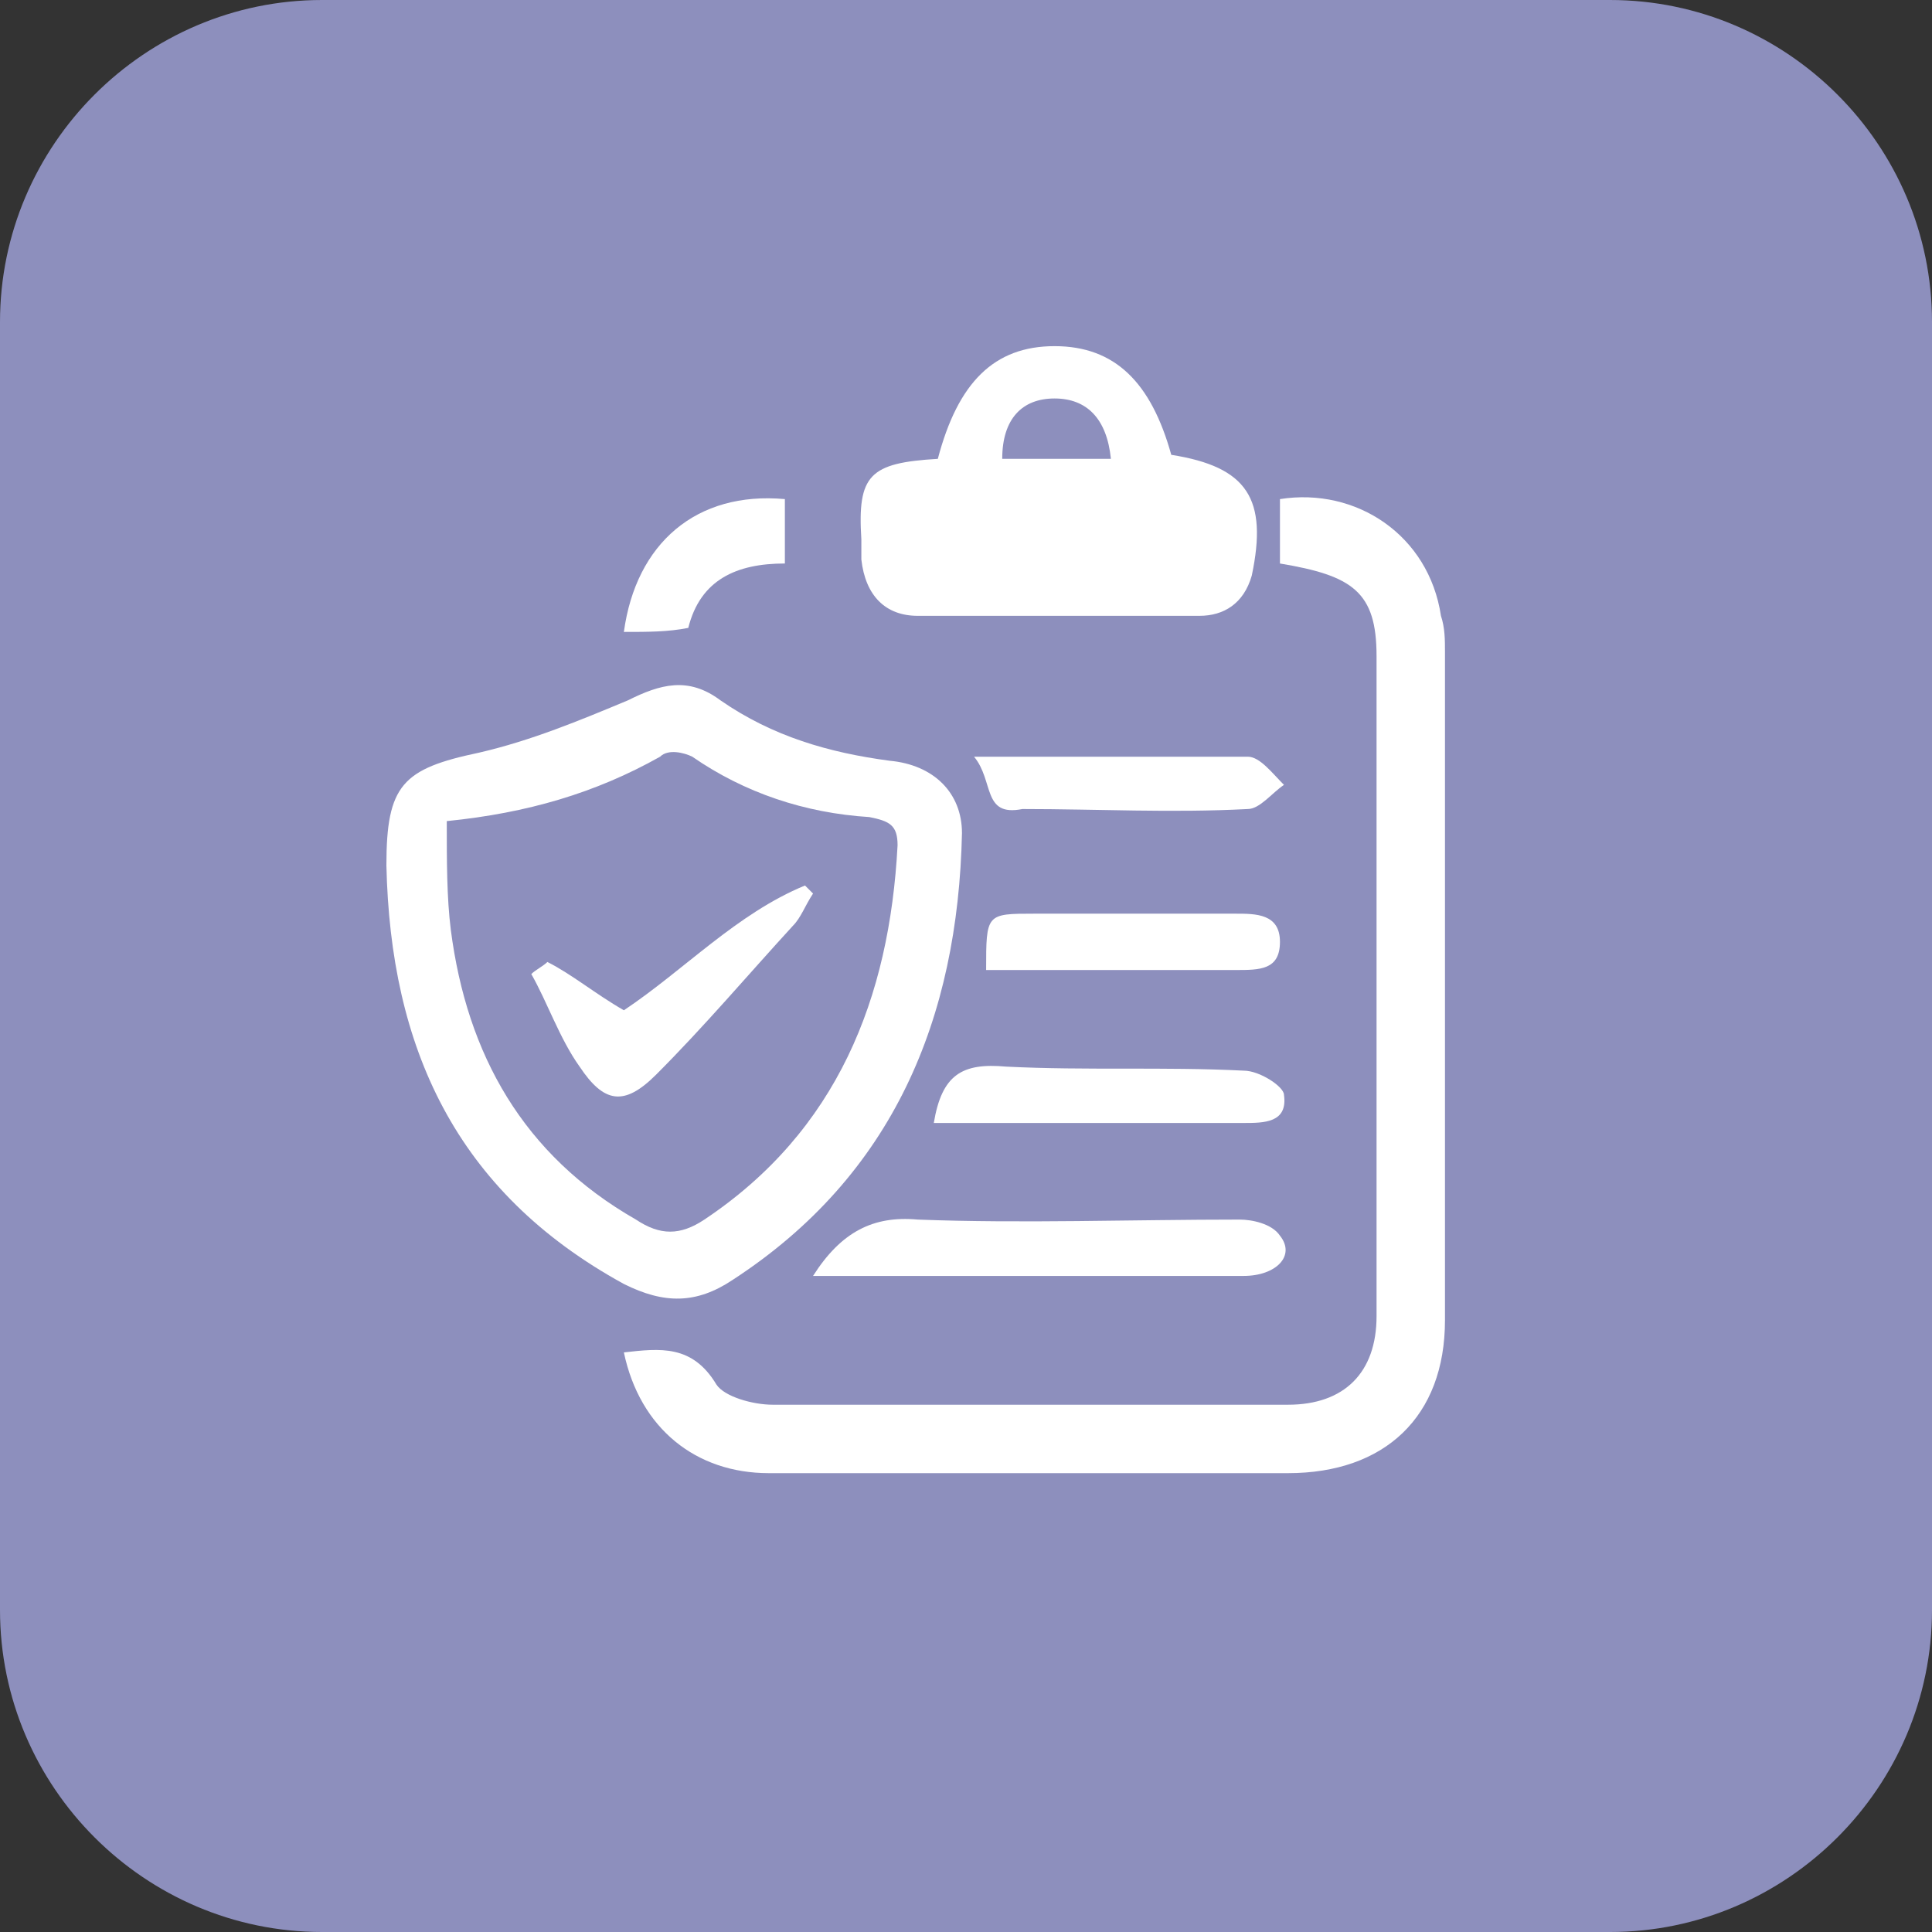 <?xml version="1.0" encoding="utf-8"?>
<!-- Generator: Adobe Illustrator 25.2.0, SVG Export Plug-In . SVG Version: 6.00 Build 0)  -->
<svg version="1.1" id="Layer_1" xmlns="http://www.w3.org/2000/svg" xmlns:xlink="http://www.w3.org/1999/xlink" x="0px" y="0px"
	 viewBox="0 0 48 48" style="enable-background:new 0 0 48 48;" xml:space="preserve">
<rect x="0" y="0" width="48" height="48" fill="#333333" stroke="none"/>
<style type="text/css">
	.st0{fill:#8D8FBD;}
	.st1{fill:#FFFFFF;}
</style>
<path class="st0" d="M8,0h32c4.4,0,8,3.6,8,8v32c0,4.4-3.6,8-8,8H8c-4.4,0-8-3.6-8-8V8C0,3.6,3.6,0,8,0z"/>
<g>
	<path class="st1" d="M15.5,33.6c0.9-0.1,1.7-0.2,2.3,0.8c0.2,0.3,0.9,0.5,1.4,0.5c4.3,0,8.5,0,12.8,0c1.4,0,2.2-0.8,2.2-2.2
		c0-5.5,0-10.9,0-16.4c0-1.6-0.6-2-2.4-2.3c0-0.5,0-1,0-1.6c1.9-0.3,3.7,0.9,4,2.9c0.1,0.3,0.1,0.6,0.1,0.9c0,5.5,0,11.1,0,16.6
		c0,2.4-1.5,3.8-3.9,3.8c-4.3,0-8.6,0-12.9,0C17.3,36.6,15.9,35.5,15.5,33.6z"/>
	<path class="st1" d="M9.6,21.5c0-2,0.4-2.4,2.3-2.8c1.3-0.3,2.5-0.8,3.7-1.3c0.8-0.4,1.5-0.6,2.3,0c1.3,0.9,2.7,1.3,4.2,1.5
		c1.1,0.1,1.8,0.8,1.8,1.8c-0.1,4.6-1.7,8.5-5.7,11.1c-0.9,0.6-1.7,0.6-2.7,0.1C11.3,29.6,9.7,26,9.6,21.5z M11.1,20.4
		c0,1,0,1.9,0.1,2.7c0.4,3.1,1.8,5.6,4.6,7.2c0.6,0.4,1.1,0.4,1.7,0c3.3-2.2,4.6-5.5,4.8-9.3c0-0.5-0.2-0.6-0.7-0.7
		c-1.6-0.1-3.1-0.6-4.4-1.5c-0.2-0.1-0.6-0.2-0.8,0C14.8,19.7,13.1,20.2,11.1,20.4z"/>
	<path class="st1" d="M23.3,11.4c0.5-1.9,1.4-2.8,2.9-2.8c1.5,0,2.4,0.9,2.9,2.7c1.9,0.3,2.4,1.1,2,3c-0.2,0.7-0.7,1-1.3,1
		c-2.3,0-4.7,0-7,0c-0.8,0-1.3-0.5-1.4-1.4c0-0.2,0-0.3,0-0.5C21.3,11.8,21.6,11.5,23.3,11.4z M27.6,11.4c-0.1-1-0.6-1.5-1.4-1.5
		c-0.8,0-1.3,0.5-1.3,1.5C25.7,11.4,26.6,11.4,27.6,11.4z"/>
	<path class="st1" d="M20.2,31.7c0.7-1.1,1.5-1.5,2.6-1.4c2.6,0.1,5.3,0,8,0c0.3,0,0.8,0.1,1,0.4c0.4,0.5-0.1,1-0.9,1
		c-2.5,0-4.9,0-7.4,0C22.5,31.7,21.4,31.7,20.2,31.7z"/>
	<path class="st1" d="M23.2,27.9c0.2-1.2,0.7-1.5,1.8-1.4c2,0.1,3.9,0,5.9,0.1c0.4,0,1,0.4,1,0.6c0.1,0.7-0.5,0.7-1,0.7
		C28.3,27.9,25.8,27.9,23.2,27.9z"/>
	<path class="st1" d="M24.5,24.1c0-1.4,0-1.4,1.2-1.4c1.7,0,3.3,0,5,0c0.5,0,1.1,0,1.1,0.7c0,0.7-0.5,0.7-1.1,0.7
		C28.8,24.1,26.7,24.1,24.5,24.1z"/>
	<path class="st1" d="M24.2,18.8c2.4,0,4.6,0,6.8,0c0.3,0,0.6,0.4,0.9,0.7c-0.3,0.2-0.6,0.6-0.9,0.6c-1.9,0.1-3.7,0-5.6,0
		C24.4,20.3,24.7,19.4,24.2,18.8z"/>
	<path class="st1" d="M15.5,15.7c0.3-2.2,1.8-3.5,4-3.3c0,0.5,0,1,0,1.6c-1.2,0-2.1,0.4-2.4,1.6C16.6,15.7,16.1,15.7,15.5,15.7z"/>
	<path class="st1" d="M15.5,25.1c1.5-1,2.8-2.4,4.5-3.1c0.1,0.1,0.1,0.1,0.2,0.2c-0.2,0.3-0.3,0.6-0.5,0.8c-1.1,1.2-2.2,2.5-3.4,3.7
		c-0.8,0.8-1.3,0.7-1.9-0.2c-0.5-0.7-0.8-1.6-1.2-2.3c0.1-0.1,0.3-0.2,0.4-0.3C14.2,24.2,14.8,24.7,15.5,25.1z"/>
</g>
</svg>
